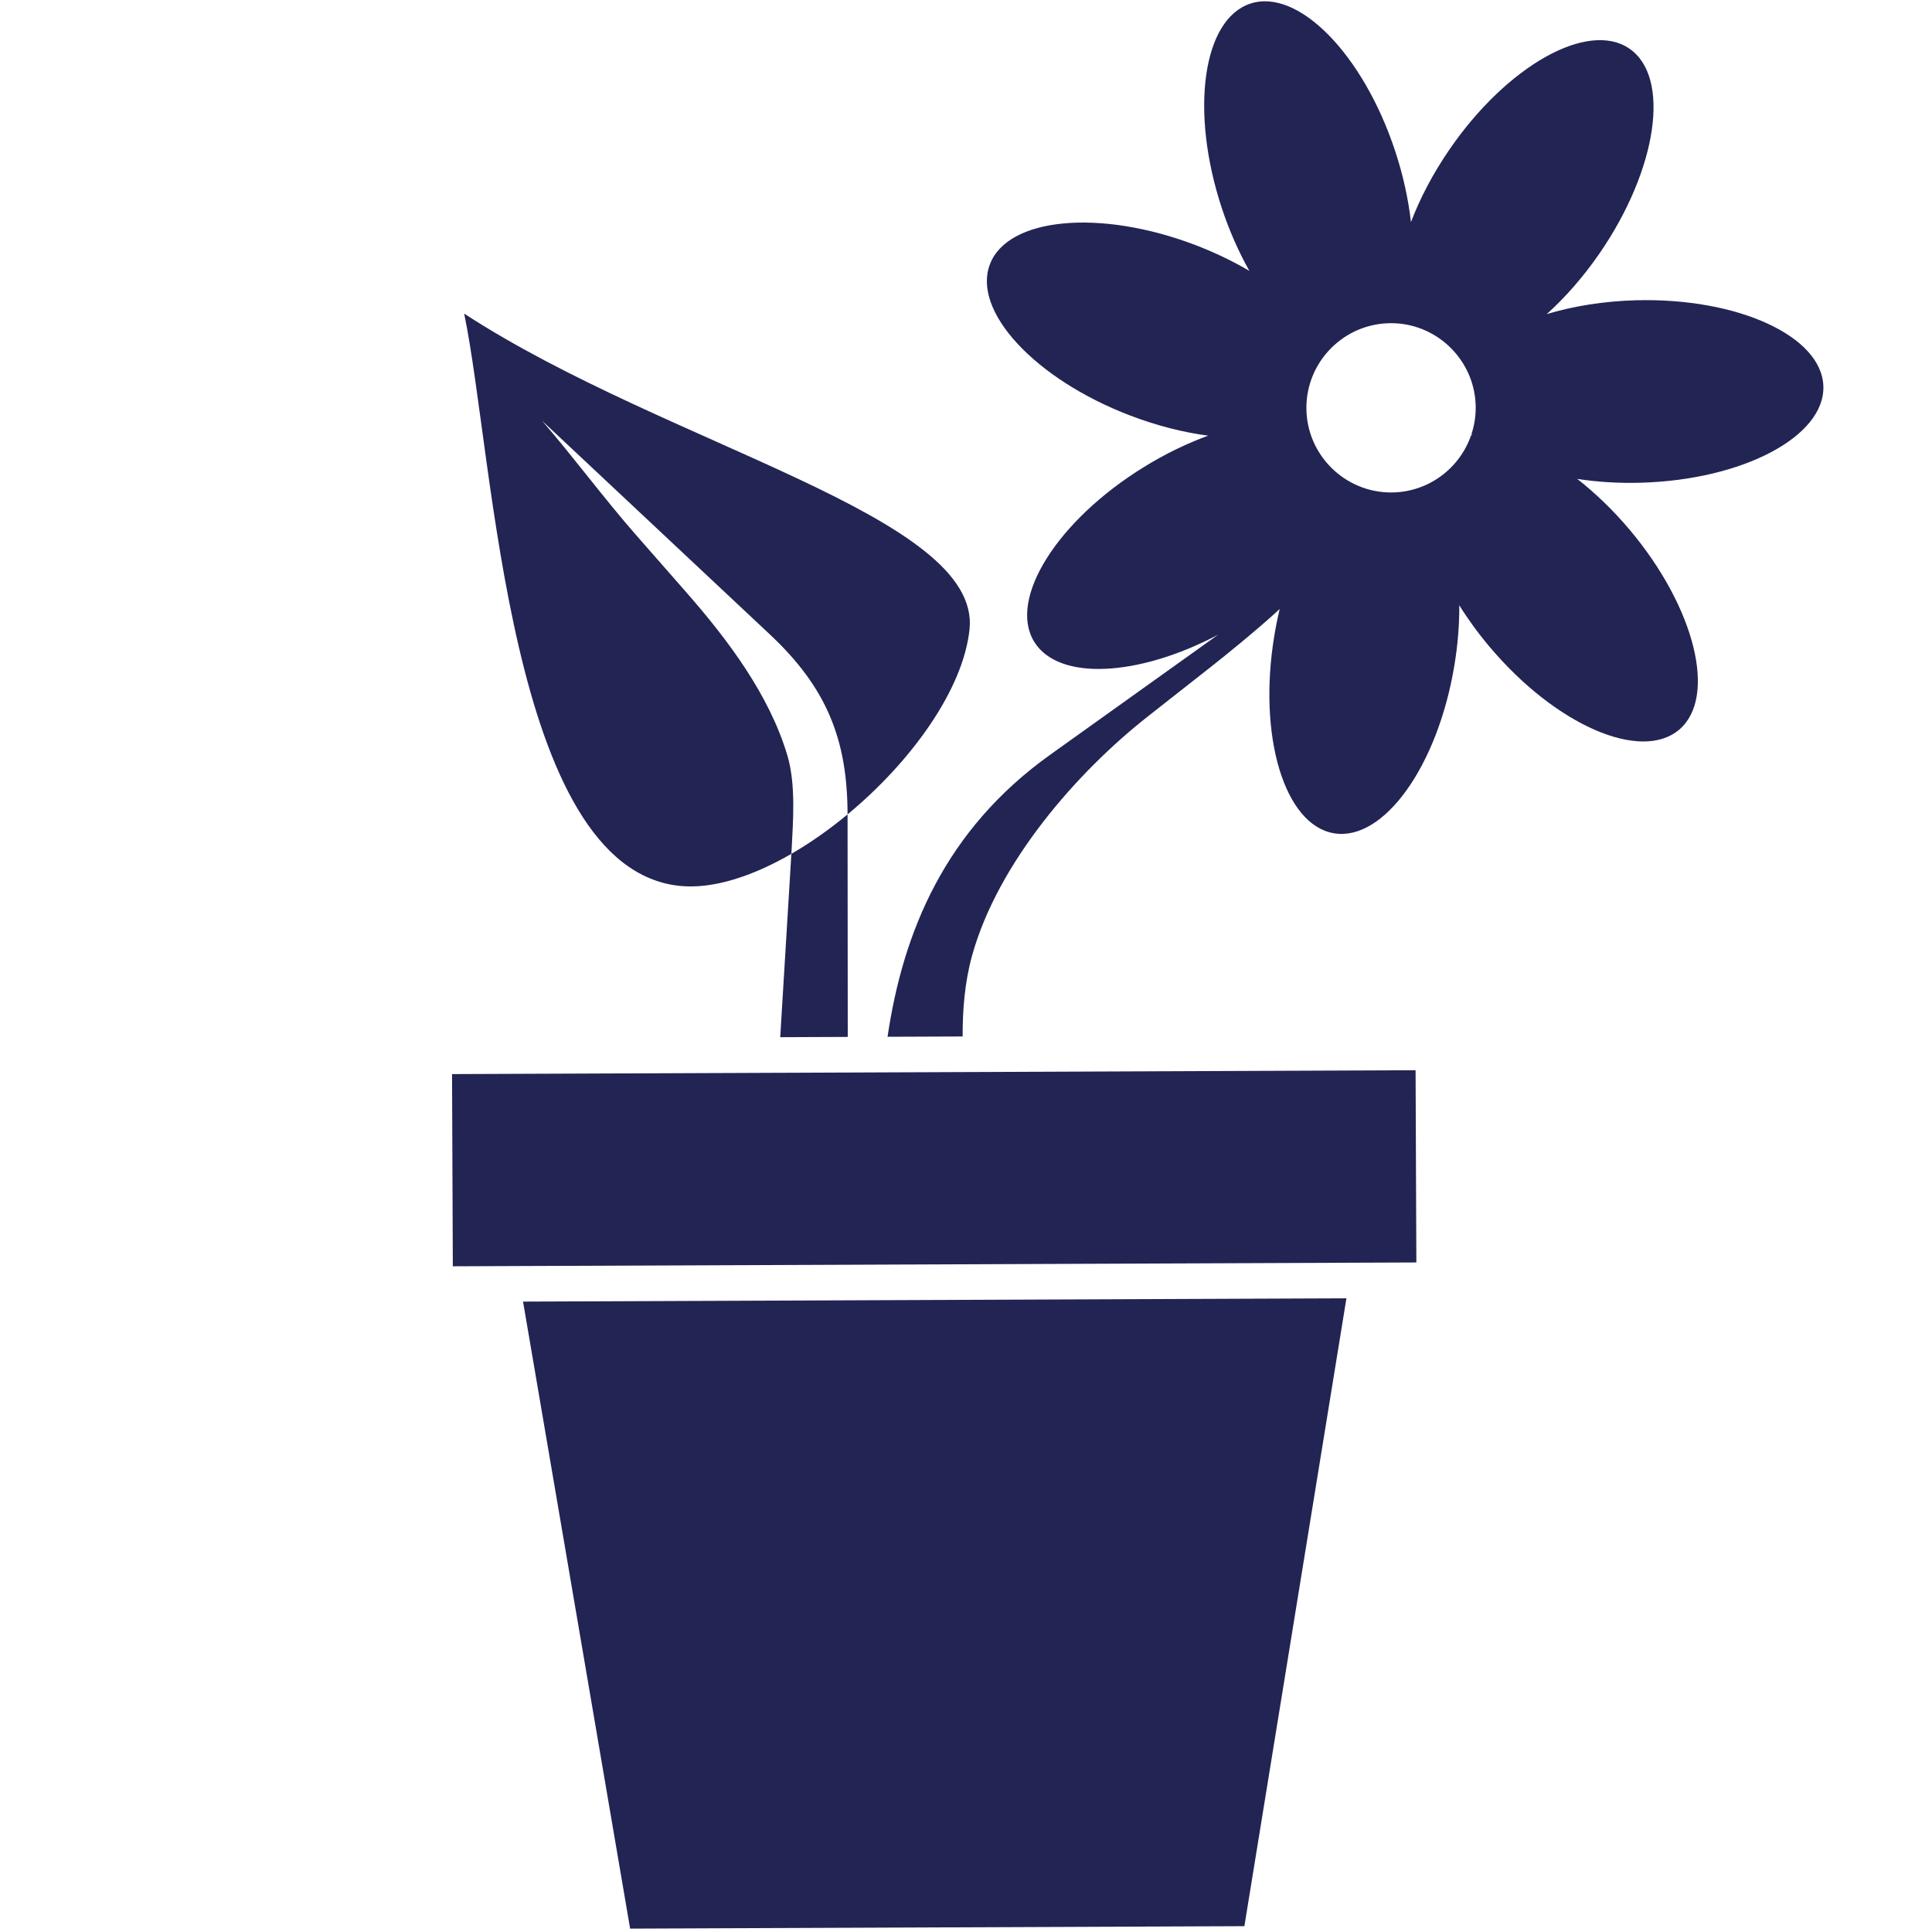 <?xml version="1.0" encoding="utf-8"?>
<!-- Generator: Adobe Illustrator 15.0.0, SVG Export Plug-In . SVG Version: 6.00 Build 0)  -->
<!DOCTYPE svg PUBLIC "-//W3C//DTD SVG 1.1//EN" "http://www.w3.org/Graphics/SVG/1.1/DTD/svg11.dtd">
<svg version="1.1" id="Calque_1" xmlns="http://www.w3.org/2000/svg" xmlns:xlink="http://www.w3.org/1999/xlink" x="0px" y="0px"
	 width="256px" height="256px" viewBox="0 0 256 256" enable-background="new 0 0 256 256" xml:space="preserve">
<path fill="#222454" d="M194.966,57.559c0.033,0.037,0.068,0.068,0.103,0.105c-0.049,0.003-0.092,0.002-0.142,0.007
	c-1.506,4.389-5.667,7.563-10.558,7.583c-6.182,0.025-11.24-4.992-11.266-11.169c-0.023-6.181,4.994-11.237,11.172-11.262
	c0.385-0.002,0.766,0.018,1.137,0.052c0,0,0,0-0.003-0.001c0.003,0.001,0.003,0.001,0.008,0c5.644,0.554,10.099,5.327,10.122,11.121
	C195.542,55.243,195.341,56.439,194.966,57.559L194.966,57.559z M124.188,255.391L124.188,255.391l40.699-0.164l13.522-83.197
	l-109.104,0.438l14.19,83.085L124.188,255.391L124.188,255.391z M187.674,167.282l-127.673,0.509l-0.103-25.468l127.674-0.513
	L187.674,167.282L187.674,167.282L187.674,167.282z M127.552,137.338L127.552,137.338c-0.003-3.529,0.267-7.134,1.251-10.703
	c3.428-12.371,13.944-24.354,23.278-31.691l8.444-6.639c1.785-1.409,5.863-4.683,9.045-7.607c-0.277,1.146-0.519,2.332-0.717,3.542
	c-2.207,13.33,1.349,25.091,7.914,26.177c6.574,1.092,13.734-8.899,15.942-22.226c0.46-2.759,0.67-5.449,0.654-7.986
	c1.165,1.867,2.52,3.73,4.055,5.547c8.724,10.327,19.979,15.238,25.07,10.945c5.089-4.301,2.118-16.23-6.593-26.553
	c-2.188-2.586-4.539-4.837-6.904-6.685c2.631,0.405,5.475,0.589,8.424,0.505c13.506-0.376,24.378-6.11,24.191-12.767
	c-0.183-6.652-11.354-11.777-24.862-11.409c-4.282,0.12-8.308,0.784-11.794,1.834c2.461-2.218,4.873-4.954,7.035-8.101
	c7.647-11.146,9.414-23.301,3.923-27.072c-5.49-3.778-16.21,2.242-23.859,13.377c-2.192,3.193-3.901,6.471-5.091,9.606
	c-0.34-3.006-1.027-6.212-2.104-9.454C180.609,7.151,171.997-1.61,165.672,0.48c-6.326,2.089-8.015,14.265-3.775,27.094
	c1,3.031,2.252,5.829,3.65,8.317c-2.168-1.271-4.568-2.434-7.15-3.419c-12.627-4.815-24.862-3.676-27.229,2.55
	c-2.379,6.217,5.989,15.226,18.606,20.045c3.535,1.347,7.045,2.23,10.31,2.661c-2.778,1.016-5.667,2.401-8.5,4.152
	c-11.504,7.091-18.04,17.494-14.542,23.165c3.203,5.198,13.751,4.653,24.355-0.936l-22.239,15.897
	c-13.936,9.958-19.501,23.453-21.552,37.372L127.552,137.338L127.552,137.338z M112.333,137.396L112.333,137.396l-0.026-29.442
	c0-0.017-0.002-0.024-0.002-0.04c-2.4,1.991-4.914,3.762-7.445,5.225l-1.476,24.294L112.333,137.396L112.333,137.396z
	 M90.063,117.385c4.359,0.454,9.598-1.239,14.797-4.246l0.029-0.453c0.198-3.887,0.578-8.738-0.545-12.535
	c-2.385-8.074-7.927-15.416-13.384-21.641l-6.736-7.683c-4.153-4.735-8.162-10.177-12.398-15.076l30.181,28.308
	c7.489,7.022,10.29,13.876,10.298,23.854c8.396-6.946,15.33-16.509,16.164-24.53c1.561-15.036-39.975-24.265-66.963-41.828
	C65.498,60.714,67.337,115.027,90.063,117.385L90.063,117.385z"/>
</svg>
